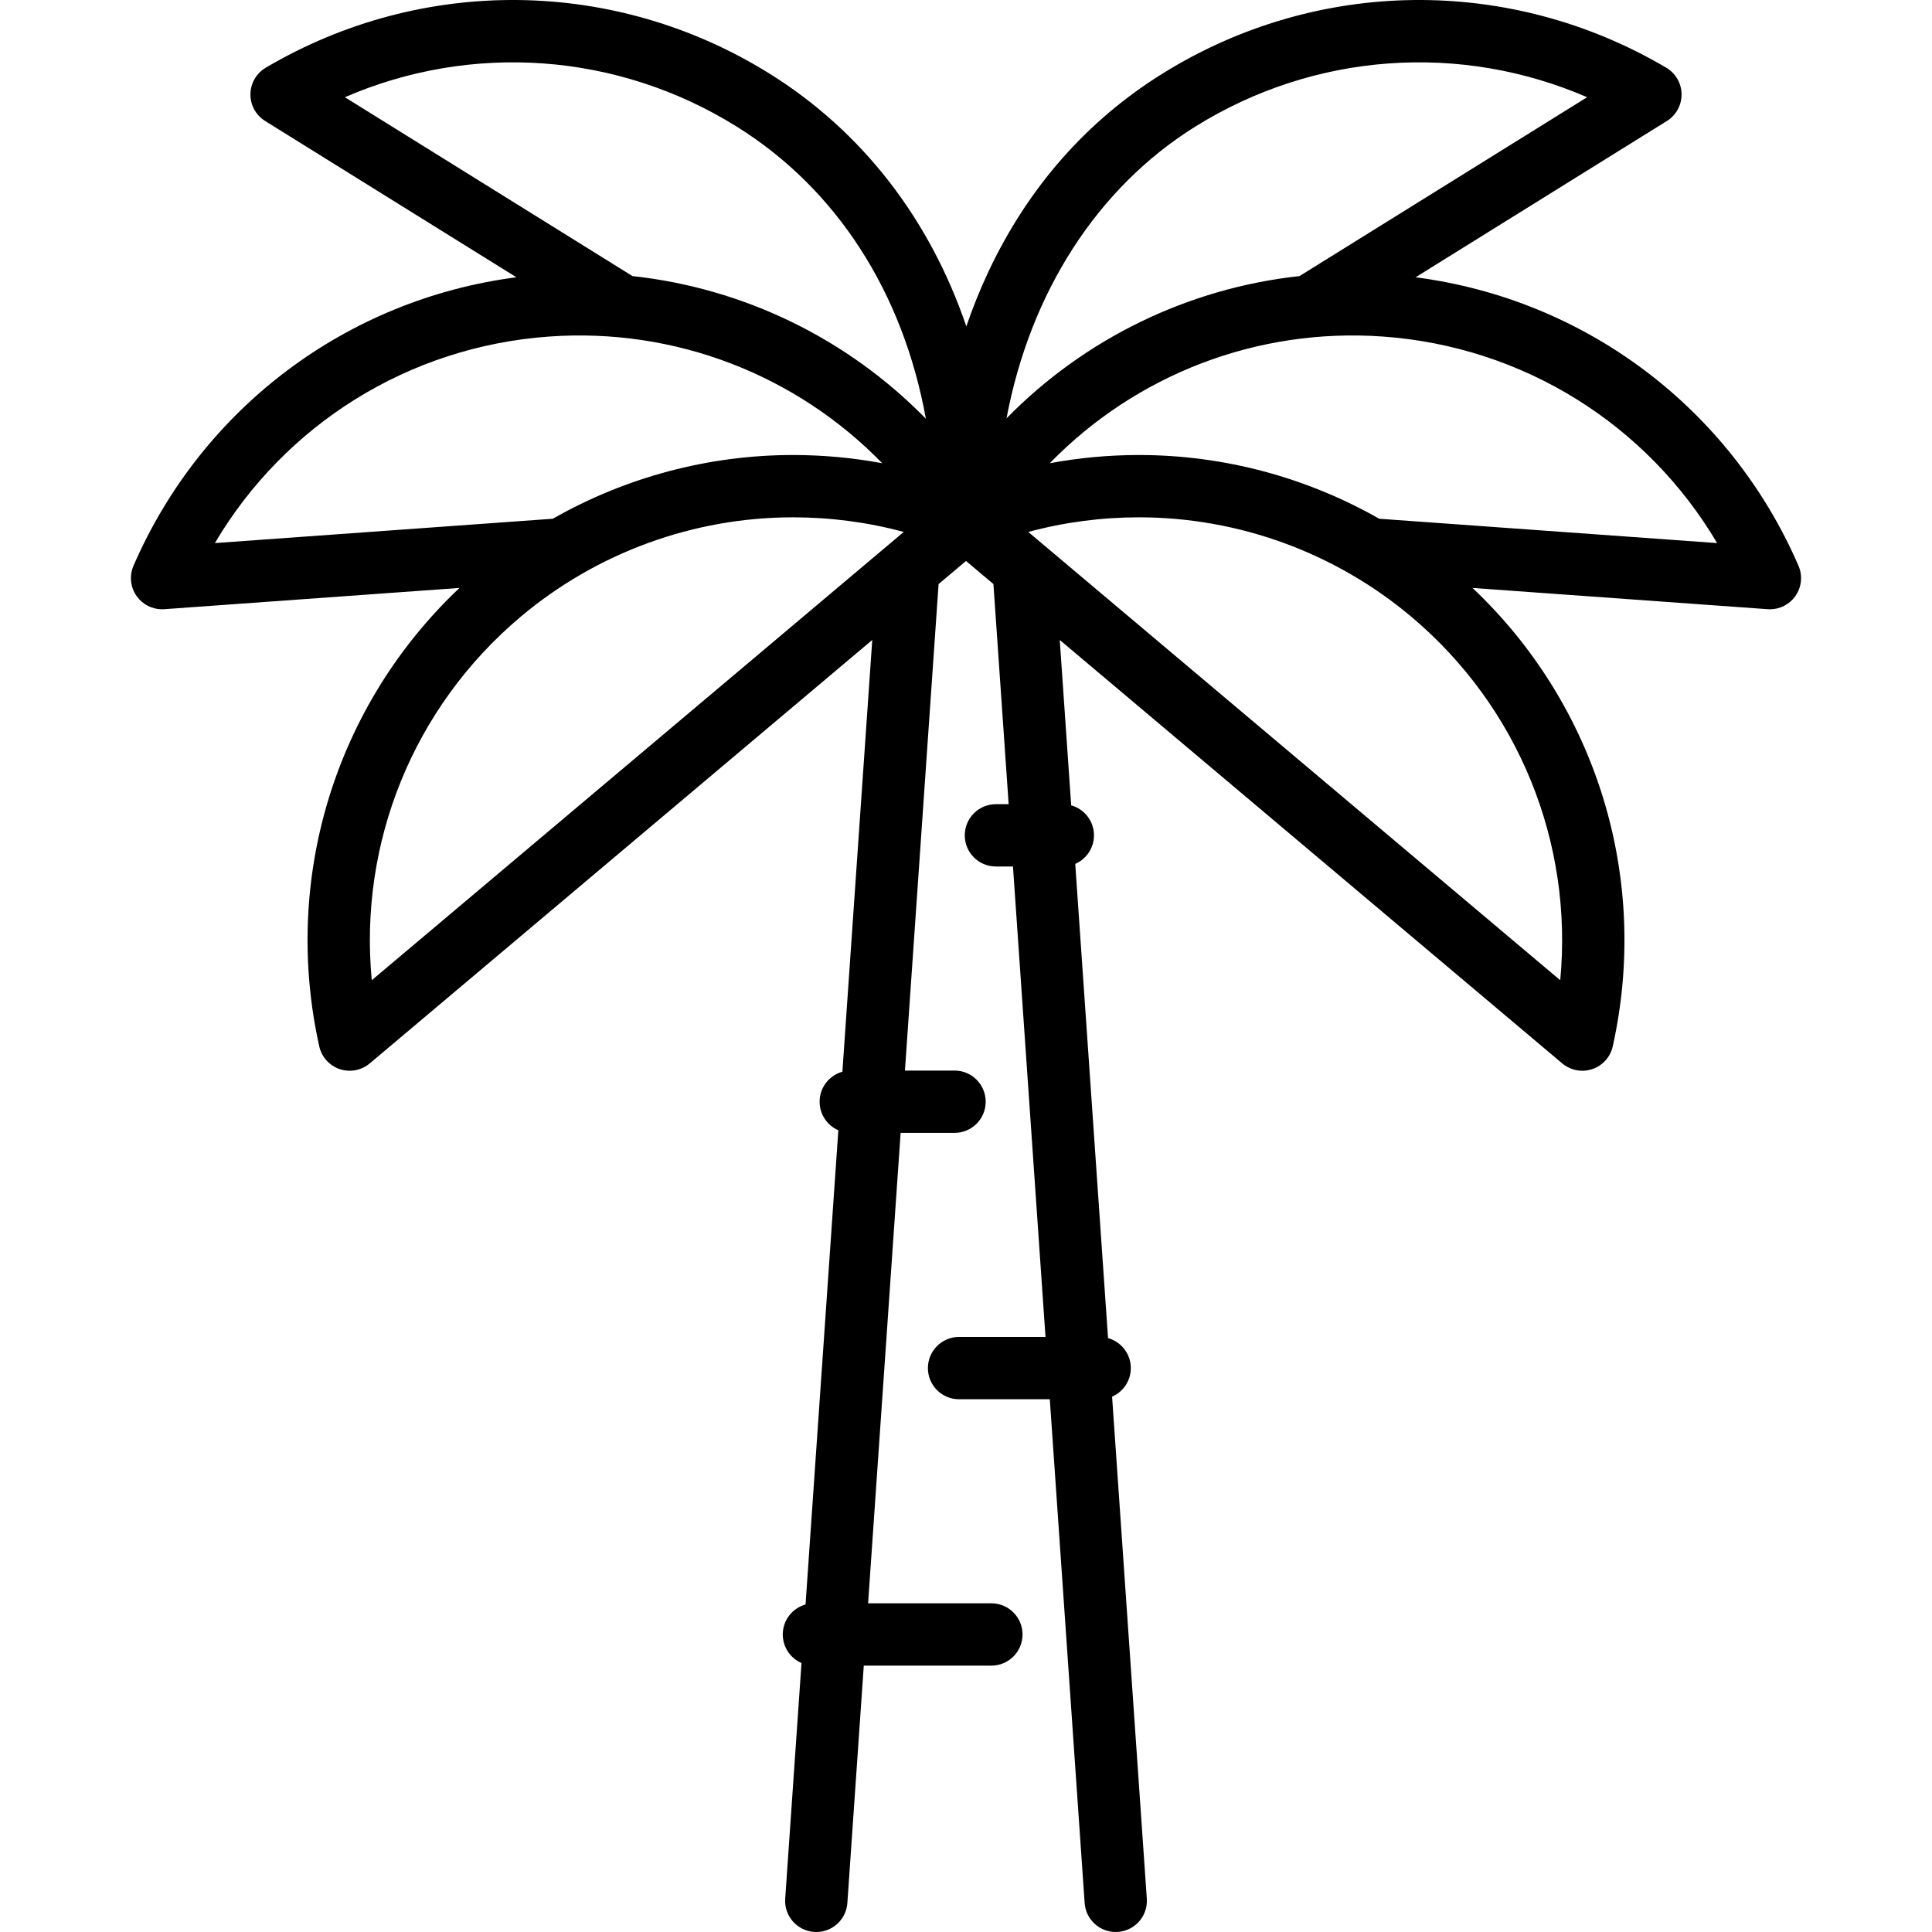 <?xml version="1.0" encoding="iso-8859-1"?>
<!-- Generator: Adobe Illustrator 17.1.0, SVG Export Plug-In . SVG Version: 6.00 Build 0)  -->
<!DOCTYPE svg PUBLIC "-//W3C//DTD SVG 1.1//EN" "http://www.w3.org/Graphics/SVG/1.1/DTD/svg11.dtd">
<svg version="1.1" id="Capa_1" xmlns="http://www.w3.org/2000/svg" xmlns:xlink="http://www.w3.org/1999/xlink" x="0px" y="0px"
	 viewBox="0 0 465.042 465.042" style="enable-background:new 0 0 465.042 465.042;" xml:space="preserve">
<path d="M432.905,136.171c-16.512-38.04-51.44-64.153-92.167-69.427l60.485-37.619c2.228-1.386,3.569-3.834,3.539-6.457
	s-1.43-5.039-3.689-6.372c-37.663-22.215-84.104-21.685-121.2,1.388c-18.24,11.344-32.337,27.357-41.901,47.593
	c-2.023,4.281-3.811,8.725-5.372,13.294c-8.758-25.754-25.014-46.946-47.429-60.888c-37.096-23.07-83.537-23.602-121.2-1.387
	c-2.259,1.333-3.658,3.749-3.689,6.372s1.311,5.071,3.539,6.457l60.485,37.619c-40.727,5.274-75.655,31.387-92.168,69.427
	c-1.044,2.406-0.756,5.184,0.761,7.323c1.413,1.992,3.698,3.163,6.118,3.163c0.179,0,0.359-0.007,0.54-0.02l71.045-5.117
	c-29.848,28.206-42.756,69.862-33.756,110.342c0.569,2.561,2.435,4.638,4.92,5.478c0.785,0.265,1.596,0.395,2.4,0.395
	c1.744,0,3.461-0.608,4.834-1.765l120.956-101.927l-7.188,103.928c-3.161,0.882-5.483,3.775-5.483,7.218
	c0,3.078,1.856,5.72,4.509,6.876l-7.895,114.142c-3.16,0.882-5.481,3.775-5.481,7.217c0,3.078,1.855,5.719,4.507,6.875
	l-3.924,56.725c-0.286,4.133,2.832,7.714,6.964,8c0.176,0.012,0.351,0.018,0.525,0.018c3.906,0,7.201-3.026,7.474-6.982
	l3.952-57.135h30.713c4.142,0,7.5-3.357,7.5-7.5s-3.358-7.5-7.5-7.5h-29.676l7.832-113.235h12.974c4.142,0,7.5-3.357,7.5-7.5
	s-3.358-7.5-7.5-7.5h-11.936l8.099-117.1l6.6-5.562l6.6,5.562l3.665,52.982h-3.066c-4.142,0-7.5,3.357-7.5,7.5s3.358,7.5,7.5,7.5
	h4.104l7.832,113.234H230.85c-4.142,0-7.5,3.357-7.5,7.5s3.358,7.5,7.5,7.5h21.843l8.387,121.253
	c0.273,3.956,3.568,6.982,7.474,6.982c0.174,0,0.349-0.006,0.525-0.018c4.132-0.286,7.25-3.867,6.964-8l-8.358-120.842
	c2.652-1.156,4.508-3.797,4.508-6.876c0-3.443-2.322-6.336-5.483-7.218l-7.895-114.141c2.653-1.156,4.509-3.797,4.509-6.876
	c0-3.443-2.323-6.336-5.484-7.218l-2.754-39.81L376.043,255.97c1.373,1.156,3.09,1.765,4.834,1.765c0.805,0,1.615-0.13,2.4-0.395
	c2.485-0.84,4.351-2.917,4.92-5.478c9-40.48-3.908-82.136-33.756-110.342l71.045,5.117c0.18,0.013,0.36,0.02,0.54,0.02
	c2.42,0,4.706-1.171,6.118-3.163C433.661,141.355,433.949,138.578,432.905,136.171z M287.794,30.421
	c28.676-17.835,63.76-20.218,94.233-7.021l-69.221,43.052c-26.827,2.927-51.693,15.036-70.527,34.237
	C247.947,70.514,264.076,45.174,287.794,30.421z M177.247,30.42c24.156,15.024,40.103,39.974,45.618,70.373
	c-18.847-19.262-43.756-31.411-70.63-34.342L83.014,23.4C113.489,10.204,148.572,12.586,177.247,30.42z M132.083,81.015
	c30.415-2.188,59.57,9.211,80.271,30.485c-7.047-1.31-14.223-1.977-21.487-1.977c-20.351,0-40.283,5.361-57.804,15.341
	l-81.343,5.859C68.617,102.135,98.401,83.441,132.083,81.015z M125.282,148.494c18.344-15.458,41.635-23.971,65.584-23.971
	c9.082,0,18.008,1.181,26.665,3.52L89.485,235.944C86.352,202.883,99.459,170.254,125.282,148.494z M375.556,235.944
	L247.511,128.043c8.657-2.339,17.583-3.52,26.665-3.52c23.949,0,47.241,8.513,65.584,23.971
	C365.583,170.254,378.69,202.883,375.556,235.944z M331.979,124.864c-17.521-9.98-37.454-15.341-57.804-15.341
	c-7.264,0-14.44,0.668-21.487,1.977c20.703-21.276,49.862-32.677,80.271-30.485c33.682,2.426,63.465,21.12,80.363,49.708
	L331.979,124.864z"/>
<g>
</g>
<g>
</g>
<g>
</g>
<g>
</g>
<g>
</g>
<g>
</g>
<g>
</g>
<g>
</g>
<g>
</g>
<g>
</g>
<g>
</g>
<g>
</g>
<g>
</g>
<g>
</g>
<g>
</g>
</svg>
